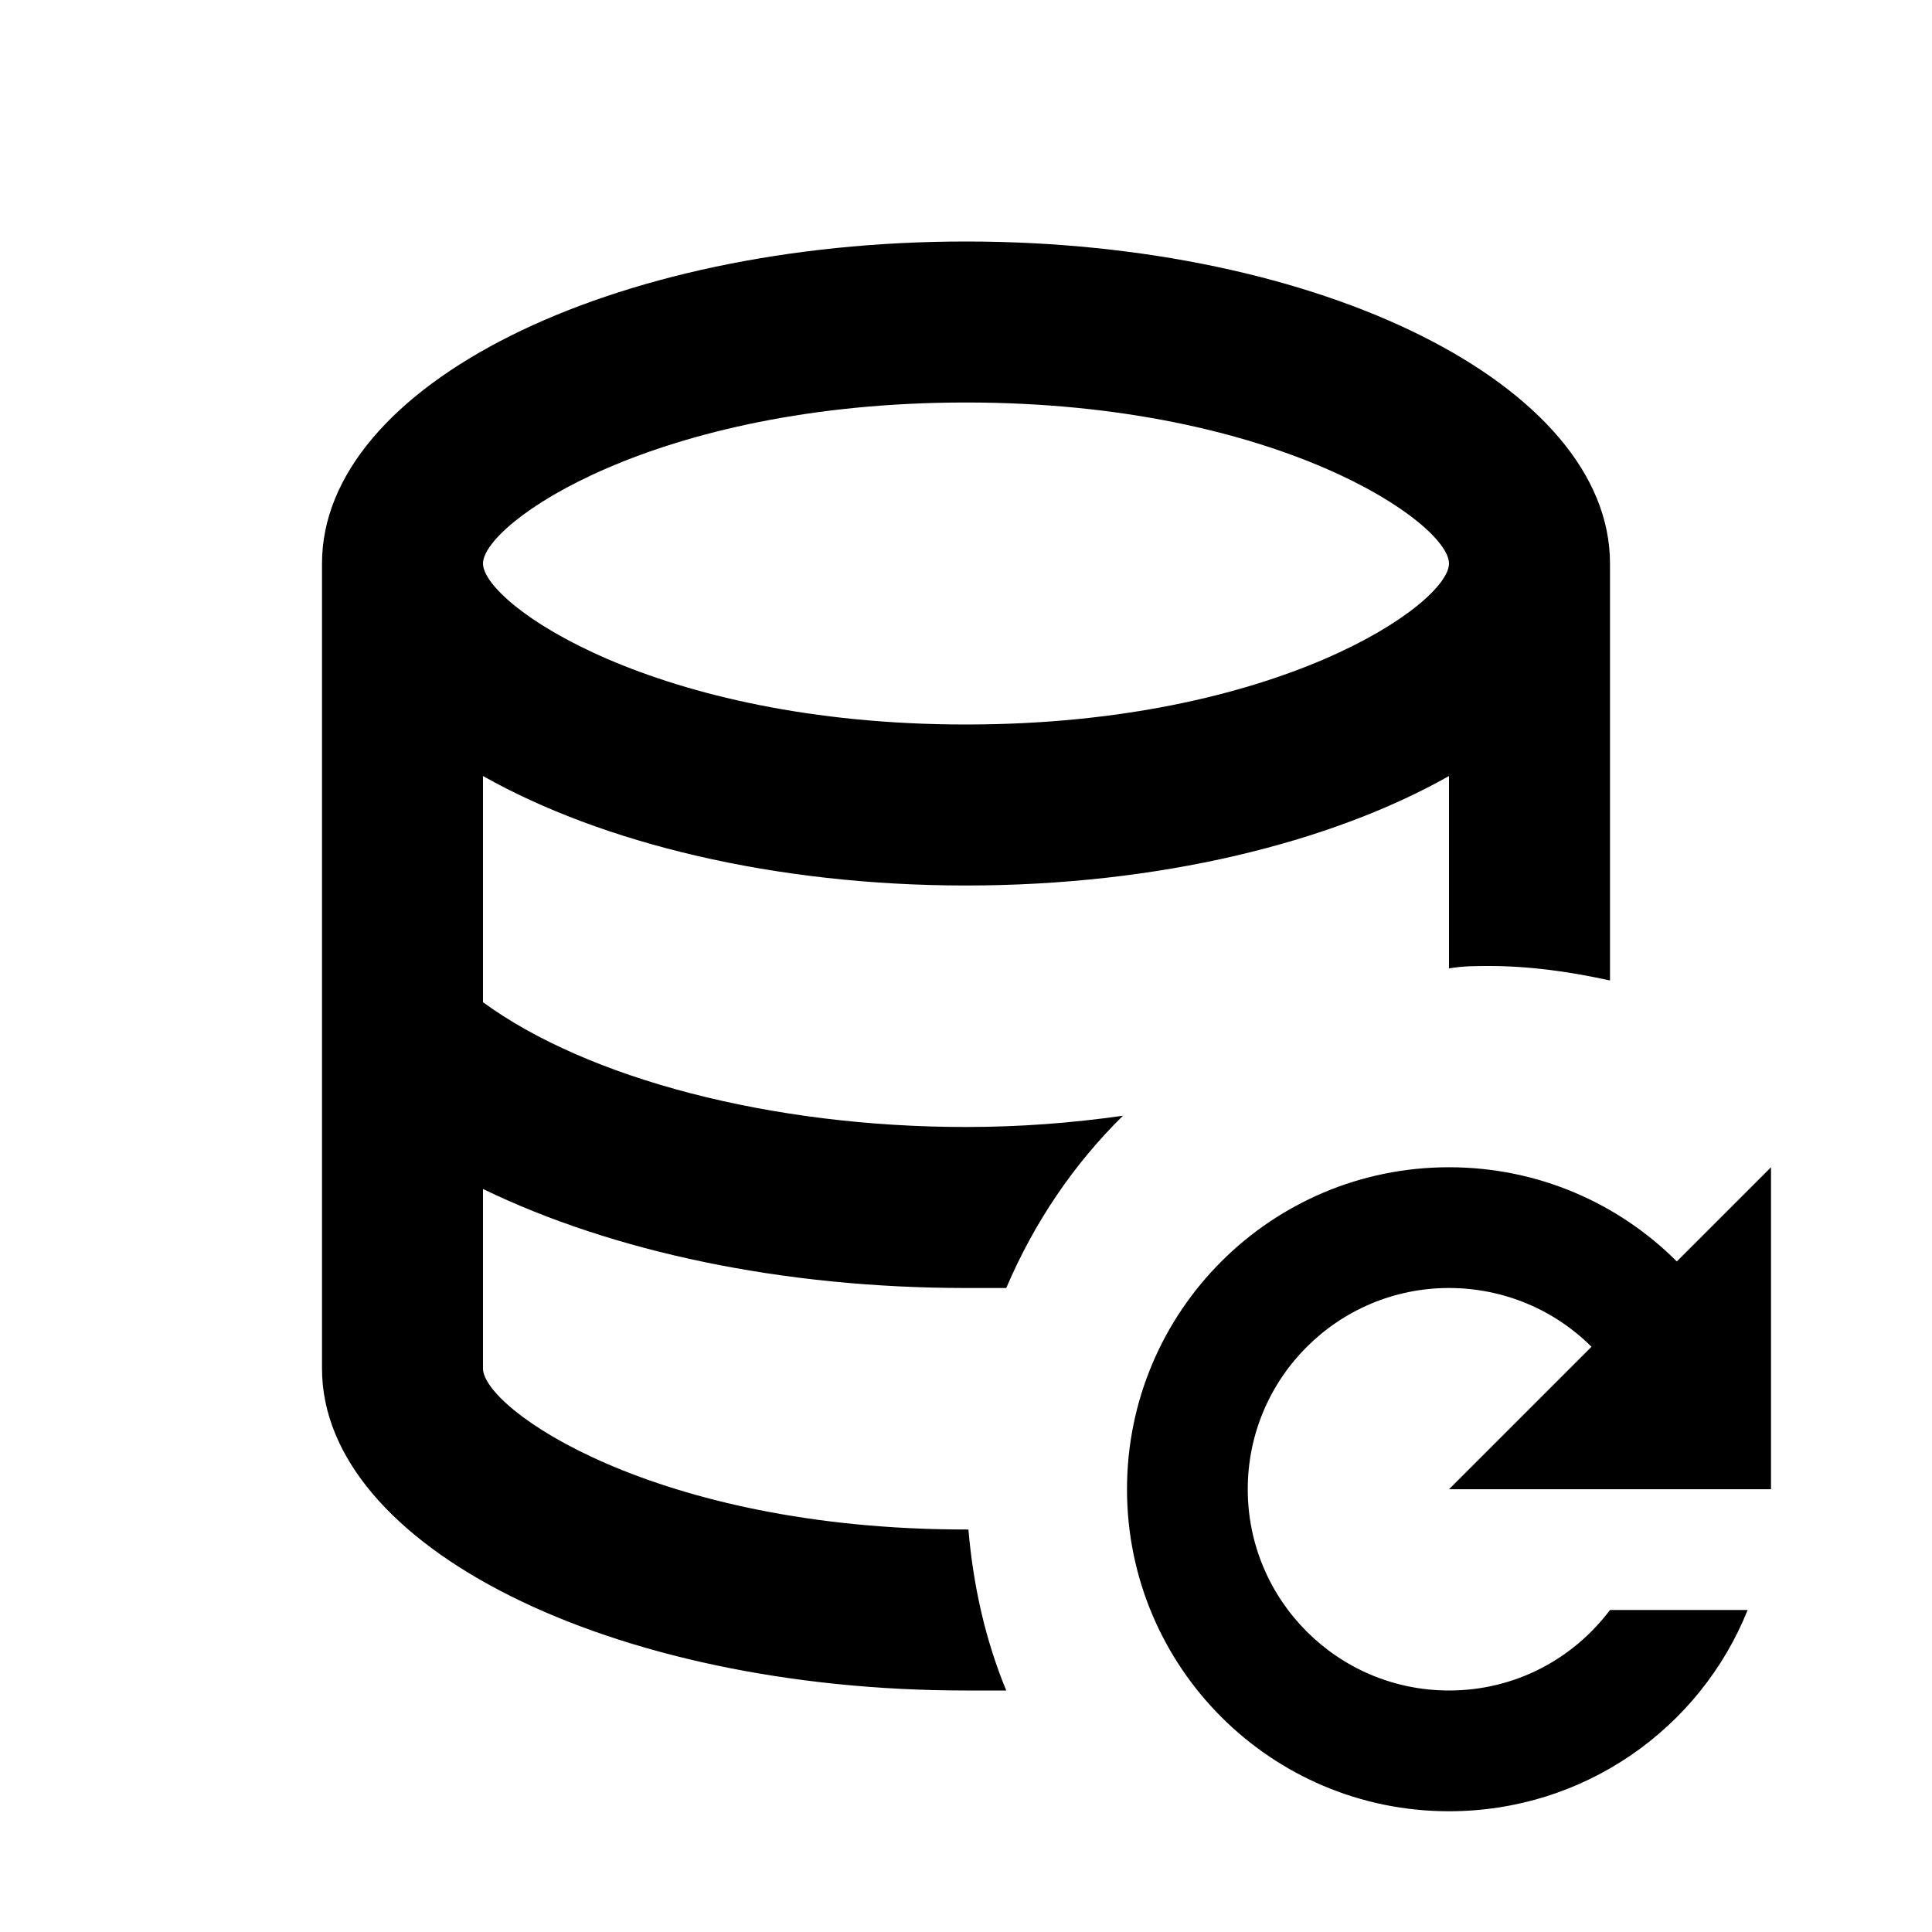 <?xml version="1.0" encoding="UTF-8"?><!DOCTYPE svg PUBLIC "-//W3C//DTD SVG 1.1//EN" "http://www.w3.org/Graphics/SVG/1.1/DTD/svg11.dtd"><svg fill="#000000" xmlns="http://www.w3.org/2000/svg" xmlns:xlink="http://www.w3.org/1999/xlink" version="1.1" id="mdi-database-refresh-outline" width="24" height="24" viewBox="0 0 24 24"><path d="M6 12.45V9.64C7.47 10.47 9.61 11 12 11S16.53 10.47 18 9.64V12.03C18.17 12 18.33 12 18.5 12C19 12 19.5 12.07 20 12.18V7C20 4.79 16.42 3 12 3S4 4.79 4 7V17C4 19.21 7.59 21 12 21C12.17 21 12.33 21 12.5 21C12.24 20.37 12.09 19.7 12.03 19L12 19C8.13 19 6 17.5 6 17V14.77C7.61 15.55 9.72 16 12 16C12.17 16 12.34 16 12.5 16C12.85 15.18 13.34 14.46 13.95 13.86C13.32 13.95 12.67 14 12 14C9.58 14 7.3 13.4 6 12.45M12 5C15.87 5 18 6.5 18 7S15.87 9 12 9 6 7.5 6 7 8.13 5 12 5M18 18.5L19.77 16.73C19.32 16.28 18.69 16 18 16C16.62 16 15.5 17.12 15.5 18.5S16.62 21 18 21C18.82 21 19.54 20.61 20 20H21.71C21.12 21.47 19.68 22.5 18 22.5C15.79 22.5 14 20.71 14 18.5S15.79 14.5 18 14.5C19.11 14.5 20.11 14.95 20.83 15.67L22 14.5V18.5H18Z" /></svg>